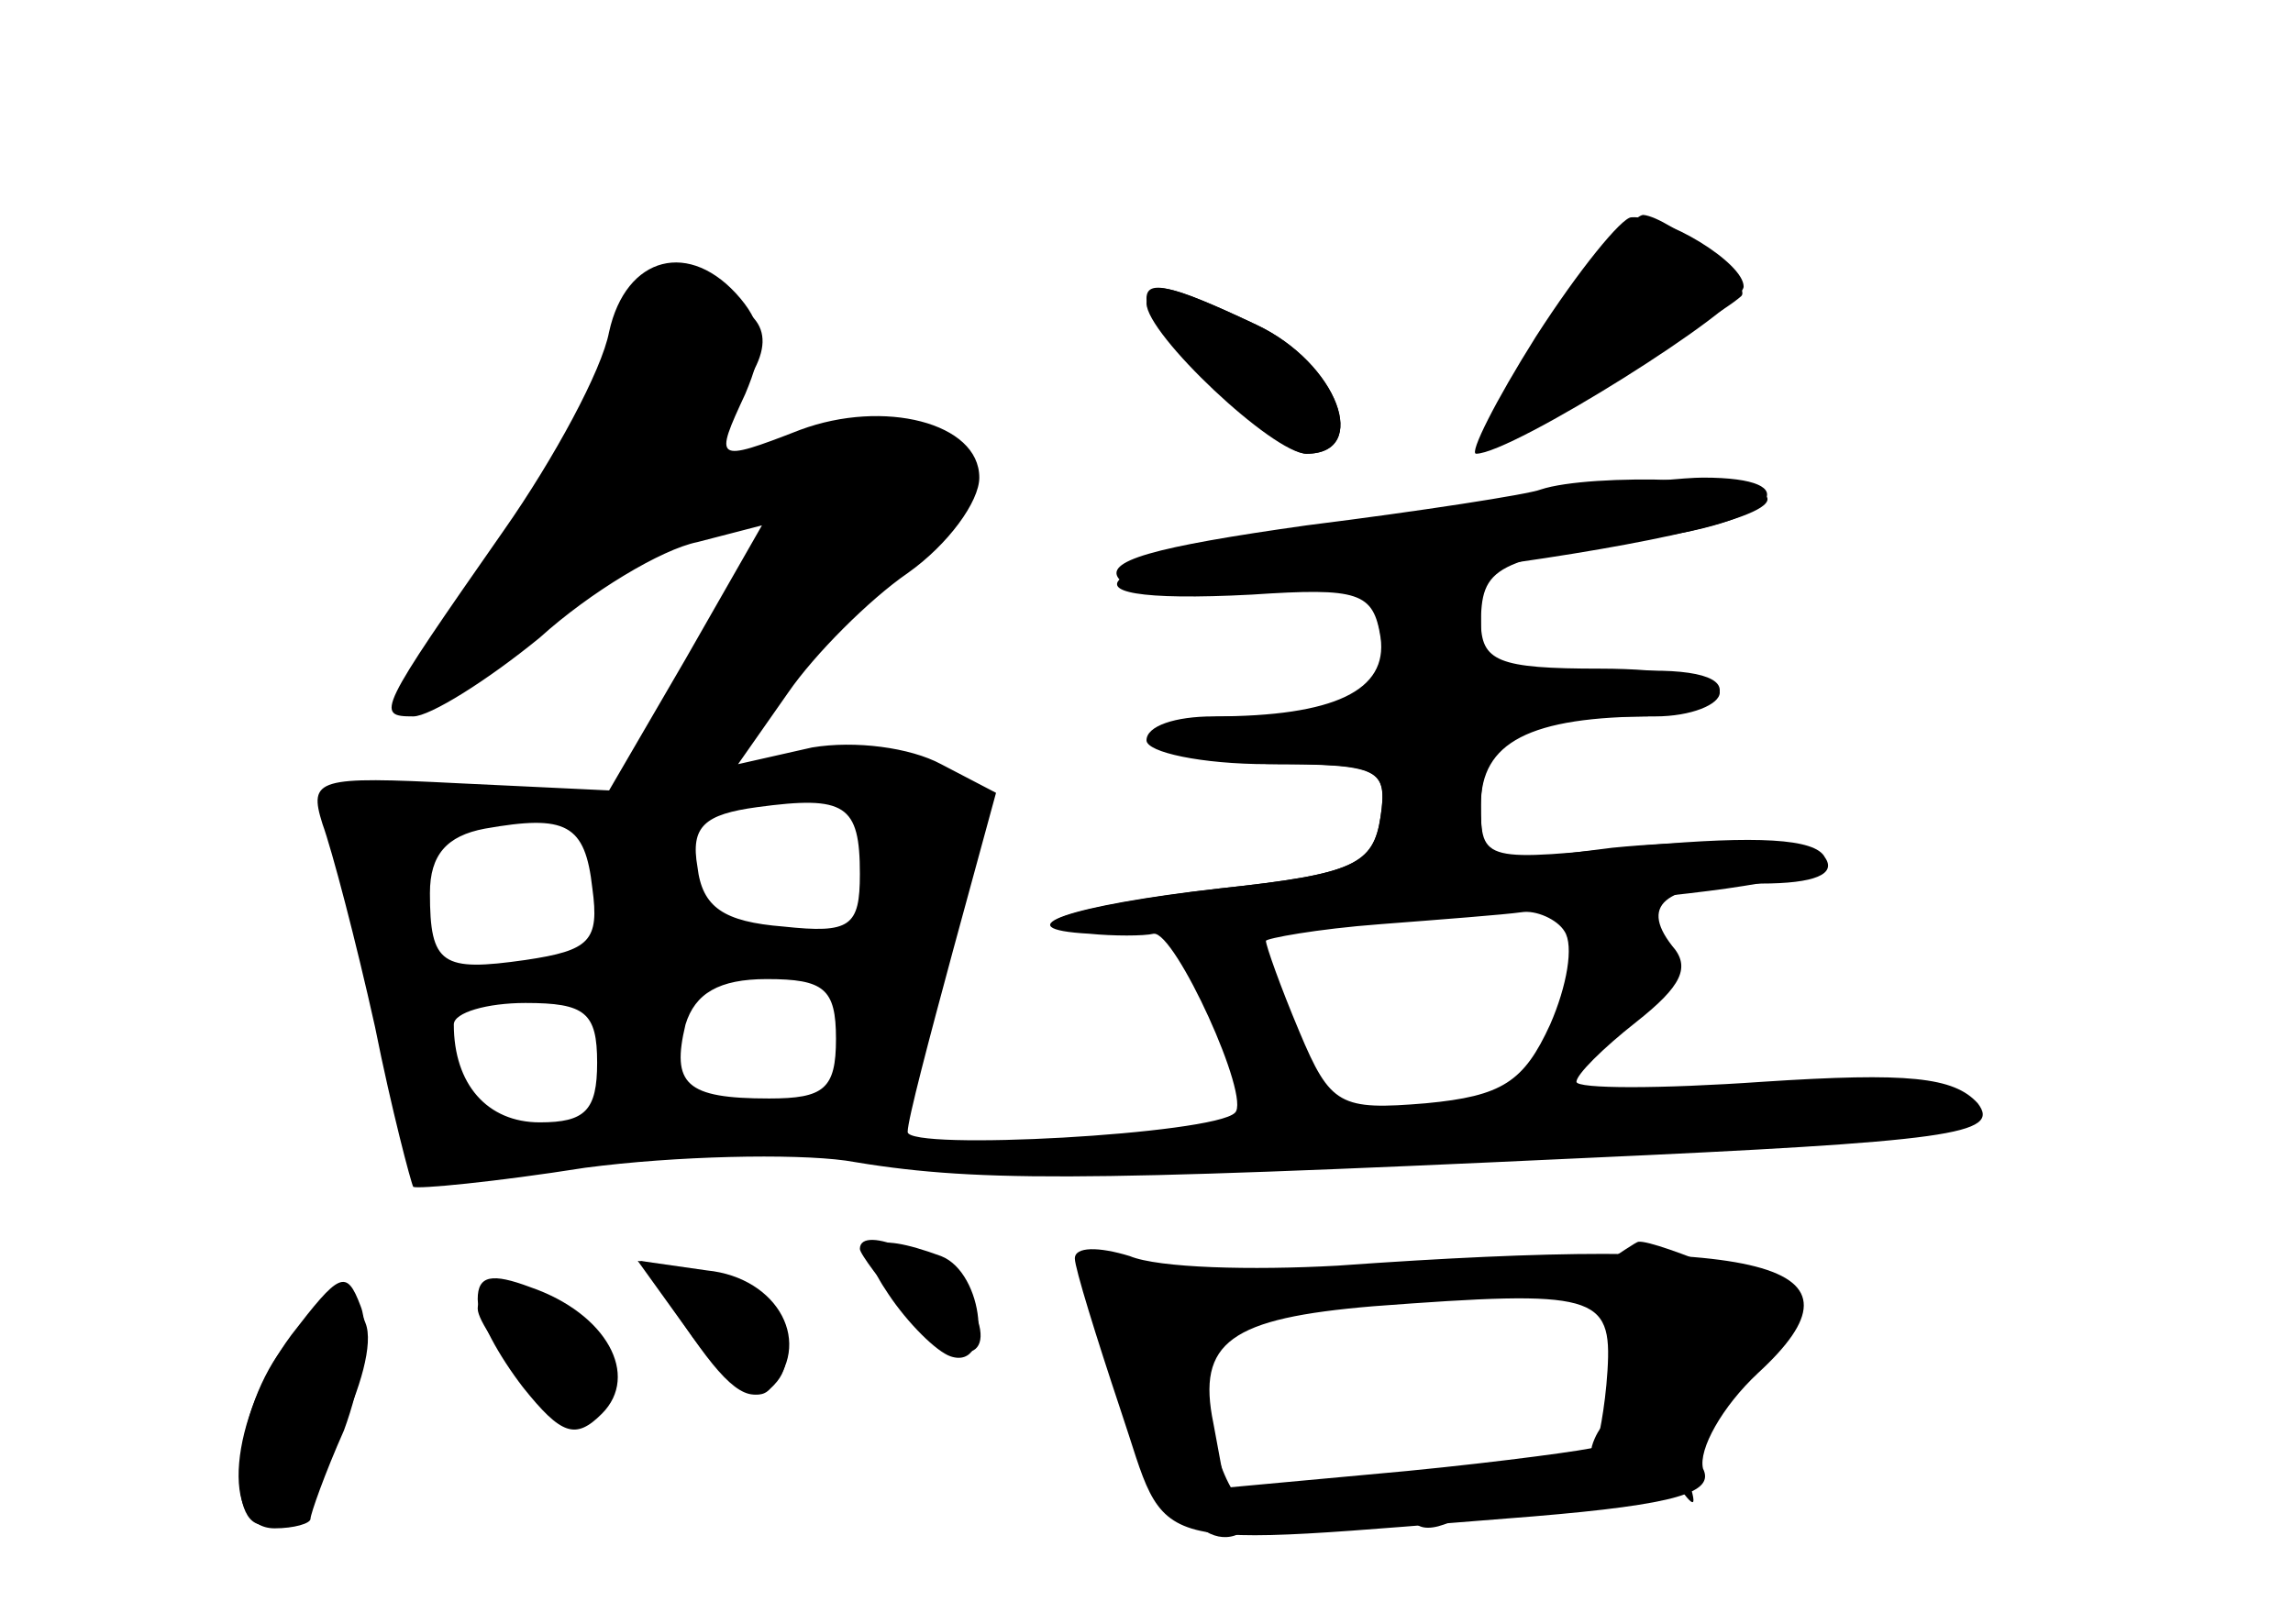 <?xml version="1.0" standalone="no"?>
<!DOCTYPE svg PUBLIC "-//W3C//DTD SVG 20010904//EN"
 "http://www.w3.org/TR/2001/REC-SVG-20010904/DTD/svg10.dtd">
<svg version="1.0" xmlns="http://www.w3.org/2000/svg"
 width="96pt" height="68pt" viewBox="0 0 96 68"
 preserveAspectRatio="xMidYMid meet">
<g transform="translate(0,68) scale(0.1,-0.1)" fill="#000000" stroke="none">
<g id="part-0" class="char-part">
  <path d="M650 546 c-16 -25 -30 -47 -30 -50 0 -5 97 49 109 60 5 5 -30 33 -41
34 -4 0 -21 -20 -38 -44z"/>
  <path d="M255 541 c-3 -16 -23 -53 -44 -83 -53 -76 -54 -78 -38 -78 7 0 31 15
53 33 21 19 51 37 66 40 l27 7 -32 -56 -32 -55 -63 3 c-59 3 -63 2 -57 -17 4
-11 14 -49 22 -85 7 -35 15 -65 16 -67 2 -1 34 2 72 8 38 5 87 6 109 3 53 -9
94 -9 308 1 155 7 176 10 166 23 -10 11 -29 13 -90 9 -43 -3 -78 -3 -78 0 0 3
11 14 25 25 19 15 23 23 15 32 -14 18 -2 26 37 26 23 0 32 4 27 11 -4 8 -29 9
-75 5 -68 -7 -69 -7 -69 17 0 28 16 37 66 37 19 0 34 5 34 11 0 7 -18 10 -50
7 -46 -3 -50 -1 -50 20 0 25 5 28 73 37 50 7 65 25 20 25 -15 0 -78 -8 -140
-17 -113 -17 -144 -37 -49 -32 45 3 51 1 54 -18 3 -22 -19 -33 -70 -33 -16 0
-28 -4 -28 -10 0 -5 23 -10 51 -10 47 0 50 -2 47 -22 -3 -20 -11 -24 -67 -30
-63 -7 -92 -17 -55 -19 10 -1 23 -1 27 0 9 1 41 -69 34 -75 -9 -9 -137 -16
-137 -8 0 5 9 39 19 76 l18 66 -23 12 c-13 7 -36 10 -54 7 l-31 -7 21 30 c11
16 34 39 50 50 17 12 30 30 30 40 0 23 -40 33 -75 20 -36 -14 -36 -13 -23 15
8 19 8 28 -2 40 -21 25 -48 18 -55 -14z m105 -227 c0 -22 -4 -25 -32 -22 -25
2 -34 8 -36 25 -3 17 3 22 25 25 37 5 43 1 43 -28z m-112 -6 c3 -22 -1 -26
-28 -30 -35 -5 -40 -2 -40 28 0 16 7 24 23 27 34 6 42 2 45 -25z m407 -18 c4
-6 1 -23 -6 -39 -11 -24 -20 -30 -52 -33 -36 -3 -40 -1 -53 30 -8 19 -14 36
-14 38 0 1 21 5 48 7 26 2 52 4 59 5 6 1 15 -3 18 -8z m-305 -45 c0 -21 -5
-25 -28 -25 -35 0 -41 6 -35 31 4 13 14 19 34 19 24 0 29 -4 29 -25z m-100
-10 c0 -20 -5 -25 -24 -25 -22 0 -36 16 -36 41 0 5 14 9 30 9 25 0 30 -4 30
-25z"/>
  <path d="M480 555 c0 -12 54 -65 67 -65 27 0 13 38 -21 54 -36 17 -46 19 -46
11z"/>
  <path d="M360 157 c0 -2 9 -14 20 -27 22 -26 41 -19 24 8 -10 15 -44 30 -44
19z"/>
  <path d="M450 153 c0 -4 9 -33 19 -63 21 -62 6 -58 173 -45 60 5 76 10 71 20
-2 8 8 26 23 40 50 46 6 58 -176 45 -36 -2 -75 -1 -87 4 -13 4 -23 4 -23 -1z
m223 -47 c-1 -16 -4 -30 -5 -32 -2 -1 -38 -6 -79 -10 l-76 -7 -5 27 c-7 34 7
44 67 49 93 7 100 5 98 -27z"/>
  <path d="M290 120 c16 -23 25 -29 34 -20 15 15 -5 44 -34 48 l-23 4 23 -32z"/>
  <path d="M118 115 c-21 -28 -24 -79 -5 -73 17 6 47 67 40 84 -7 20 -15 17 -35
-11z"/>
  <path d="M200 132 c0 -5 10 -19 21 -31 20 -22 23 -22 32 -6 7 14 5 21 -9 32
-20 15 -44 17 -44 5z"/>
</g>
<g id="part-1" class="char-part">
  <path d="M257 532 c-3 -15 -26 -56 -52 -90 -42 -58 -43 -62 -18 -48 16 8 39
26 52 40 15 16 35 26 53 26 l28 0 -25 -50 c-35 -68 -14 -65 60 10 49 50 57 62
45 70 -20 13 -57 12 -82 -1 -27 -14 -35 -4 -15 19 21 23 22 38 1 46 -30 11
-42 6 -47 -22z"/>
</g>
<g id="part-2" class="char-part">
  <path d="M372 138 c8 -12 20 -24 26 -26 18 -6 14 35 -4 42 -30 11 -37 6 -22
-16z"/>
  <path d="M122 121 c-26 -35 -30 -81 -7 -81 8 0 15 2 15 4 0 2 6 19 14 37 7 19
11 42 7 52 -6 16 -9 14 -29 -12z"/>
  <path d="M200 136 c0 -8 9 -24 19 -37 16 -20 22 -22 33 -11 16 16 2 42 -30 53
-16 6 -22 5 -22 -5z"/>
  <path d="M290 120 c15 -20 26 -28 32 -22 19 19 4 47 -26 50 l-28 4 22 -32z"/>
</g>
<g id="part-3" class="char-part">
  <path d="M643 539 c-17 -27 -28 -49 -25 -49 15 0 112 61 112 70 0 10 -33 30
-47 29 -4 0 -22 -22 -40 -50z"/>
  <path d="M480 553 c0 -13 53 -63 67 -63 27 0 13 38 -21 54 -38 18 -46 19 -46
9z"/>
  <path d="M645 475 c-5 -2 -50 -9 -98 -15 -64 -9 -86 -15 -78 -23 16 -16 271
16 271 34 0 9 -74 11 -95 4z"/>
</g>
<g id="part-4" class="char-part">
  <path d="M577 419 c7 -27 -11 -39 -60 -39 -23 0 -36 -4 -32 -10 3 -5 26 -10
51 -10 41 0 45 -2 42 -22 -3 -20 -11 -24 -67 -30 -35 -4 -66 -10 -70 -14 -7
-8 221 4 289 15 38 6 42 8 22 15 -12 4 -47 4 -77 1 -54 -7 -55 -7 -55 18 0 26
20 37 73 37 15 0 27 5 27 10 0 6 -22 10 -50 10 -43 0 -50 3 -50 20 0 14 -7 20
-24 20 -20 0 -23 -4 -19 -21z"/>
</g>
<g id="part-5" class="char-part">
  <path d="M670 150 c-13 -8 -13 -10 1 -10 11 0 16 -9 16 -30 0 -16 -4 -27 -8
-25 -4 3 -9 -1 -12 -9 -3 -8 1 -17 9 -20 8 -3 14 0 14 7 0 8 4 7 11 -3 9 -13
10 -12 5 3 -4 12 3 26 19 41 14 13 25 26 25 29 0 4 -57 28 -64 27 -1 0 -8 -5
-16 -10z"/>
  <path d="M460 142 c0 -12 15 -27 28 -29 21 -5 13 24 -8 30 -11 3 -20 2 -20 -1z"/>
  <path d="M490 91 c10 -7 11 -11 3 -11 -10 0 -10 -6 -2 -24 7 -15 17 -22 26
-19 8 3 10 8 5 12 -5 3 -11 15 -13 25 -2 11 -11 21 -19 23 -13 4 -13 3 0 -6z"/>
  <path d="M590 50 c0 -13 11 -13 30 0 12 8 11 10 -7 10 -13 0 -23 -4 -23 -10z"/>
  <path d="M548 43 c6 -2 18 -2 25 0 6 3 1 5 -13 5 -14 0 -19 -2 -12 -5z"/>
</g>
</g>
</svg>